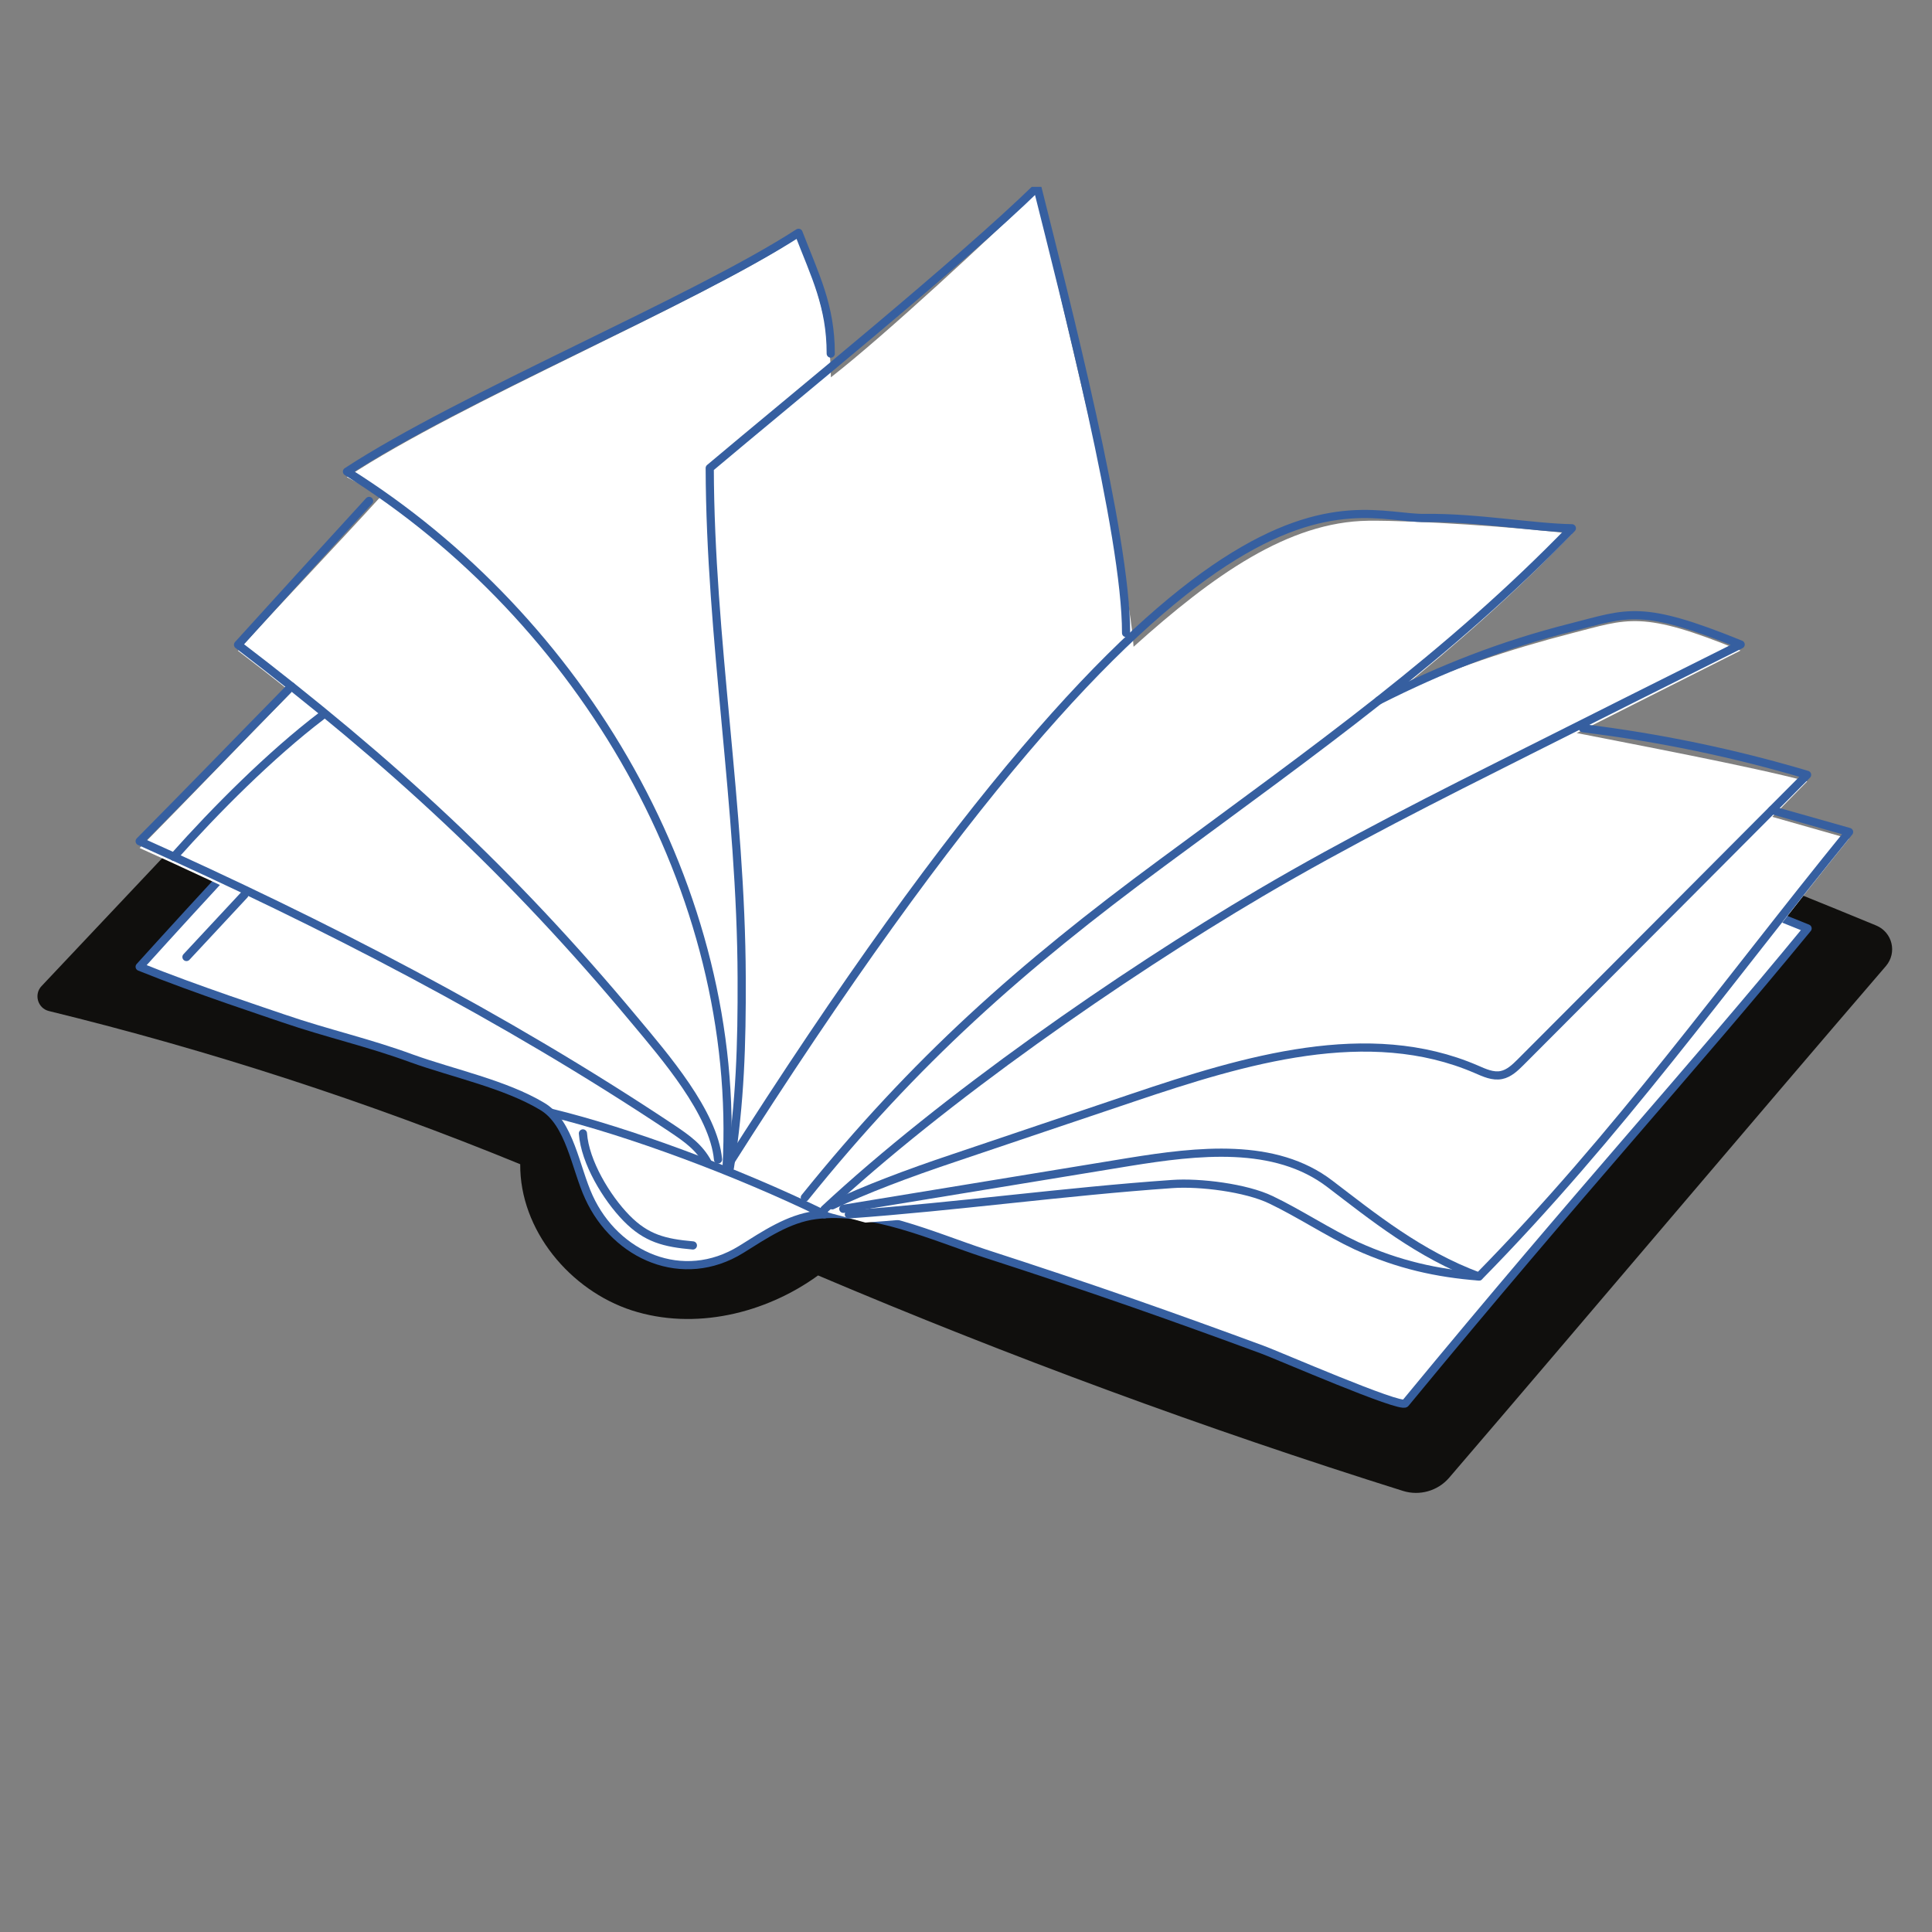 <svg xmlns="http://www.w3.org/2000/svg" xmlns:xlink="http://www.w3.org/1999/xlink" width="40" zoomAndPan="magnify" viewBox="0 0 30 30" height="40" preserveAspectRatio="xMidYMid meet" version="1.0"><rect x="0" y="0" width="30" height="30" fill="#808080" stroke="none"/><defs><clipPath id="19f176cce4"><path d="M 0.484 7 L 29.516 7 L 29.516 23.227 L 0.484 23.227 Z M 0.484 7 " clip-rule="nonzero"/></clipPath><clipPath id="5c1552032d"><path d="M 2 2.902 L 29 2.902 L 29 20 L 2 20 Z M 2 2.902 " clip-rule="nonzero"/></clipPath><clipPath id="6e0e1e0d32"><path d="M 10 2.902 L 18 2.902 L 18 19 L 10 19 Z M 10 2.902 " clip-rule="nonzero"/></clipPath></defs><g clip-path="url(#19f176cce4)"><path fill="#100f0d" d="M 0.758 15.699 C 3.254 16.309 5.703 17.105 8.078 18.078 C 8.07 19.098 8.848 20.035 9.812 20.348 C 10.781 20.66 11.879 20.402 12.703 19.805 C 15.676 21.066 18.707 22.184 21.789 23.152 C 22.043 23.23 22.324 23.152 22.5 22.949 C 24.625 20.473 27.148 17.484 29.285 15 C 29.461 14.793 29.387 14.477 29.133 14.371 C 22.43 11.602 15.562 9.316 8.793 7.094 C 8.676 7.055 8.551 7.016 8.426 7.039 C 8.262 7.066 8.133 7.191 8.02 7.312 C 6.031 9.375 5.289 10.43 3.305 12.492 L 0.645 15.312 C 0.523 15.441 0.586 15.656 0.758 15.699 Z M 0.758 15.699 " fill-opacity="1" fill-rule="nonzero"/></g><path stroke-linecap="round" transform="matrix(0.127, 0, 0, 0.127, -12.018, -14.028)" fill-opacity="1" fill="#ffffff" fill-rule="nonzero" stroke-linejoin="round" d="M 185.252 263.222 C 178.116 267.634 169.934 264.018 166.643 256.849 C 164.982 253.264 164.336 247.749 160.921 245.727 C 156.369 243 150.002 241.683 144.988 239.875 C 139.575 237.884 134.715 236.842 129.271 234.973 C 127.61 234.391 118.597 231.449 111.707 228.661 C 128.04 210.585 145.357 192.508 161.69 174.4 C 162.582 173.389 163.597 172.348 164.92 172.164 C 164.766 172.317 165.566 171.52 165.412 171.673 C 196.017 182.642 269.1 205.039 315.638 223.974 C 300.997 241.805 288.294 255.531 266.455 282.034 C 265.901 282.708 250.768 276.121 248.984 275.477 C 243.755 273.547 238.495 271.647 233.235 269.809 C 227.176 267.695 221.116 265.673 215.057 263.712 C 208.721 261.629 201.154 258.136 194.325 259.024 C 191.034 259.453 188.143 261.414 185.252 263.222 Z M 185.252 263.222 " stroke="#365fa0" stroke-width="1" stroke-opacity="1" stroke-miterlimit="10"/><g clip-path="url(#5c1552032d)"><path fill="#ffffff" d="M 22.965 19.953 C 22.434 19.887 21.613 19.727 21.059 19.473 C 20.637 19.277 20.16 18.961 19.738 18.758 C 19.352 18.57 18.629 18.48 18.203 18.512 C 16.523 18.629 15.117 18.867 13.438 18.984 L 12.922 18.844 L 13.098 18.898 L 12.5 18.719 L 11.023 18.188 C 10.887 17.988 10.543 17.719 10.438 17.648 C 7.82 15.898 5.039 14.461 2.168 13.168 C 3 12.324 3.699 11.59 4.523 10.75 C 4.254 10.535 3.977 10.32 3.695 10.105 C 4.371 9.355 5.25 8.441 5.926 7.695 C 5.945 7.703 5.621 7.531 5.387 7.41 C 7.164 6.238 10.758 4.75 12.398 3.684 C 12.66 4.359 12.902 5.117 12.902 5.859 C 13.738 5.211 15.426 3.641 16.109 2.973 C 16.48 4.852 17.516 8.715 17.602 10.043 C 18.836 8.934 20.004 8.102 21.246 8.086 C 21.969 8.078 23.566 8.184 24.406 8.289 C 23.512 9.219 22.59 10.027 21.621 10.805 C 22.504 10.395 23.457 10.078 24.395 9.836 C 25.285 9.609 25.48 9.469 27.027 10.102 C 26.18 10.527 25.332 10.957 24.484 11.383 C 25.27 11.539 27.219 11.906 28.062 12.133 C 27.883 12.316 27.699 12.5 27.52 12.684 C 27.914 12.797 28.312 12.91 28.711 13.023 C 26.762 15.43 25.129 17.742 22.965 19.953 " fill-opacity="1" fill-rule="nonzero"/></g><path stroke-linecap="round" transform="matrix(0.127, 0, 0, 0.127, -12.018, -14.028)" fill="none" stroke-linejoin="round" d="M 181.191 252.682 C 180.146 250.721 178.638 249.679 176.824 248.454 C 156.215 234.728 134.315 223.453 111.707 213.311 C 118.413 206.54 123.58 201.179 130.255 194.377 " stroke="#365fa0" stroke-width="1" stroke-opacity="1" stroke-miterlimit="10"/><path stroke-linecap="round" transform="matrix(0.127, 0, 0, 0.127, -12.018, -14.028)" fill="none" stroke-linejoin="round" d="M 182.422 252.222 C 181.899 246.524 175.87 239.569 172.21 235.187 C 157.077 217.019 142.497 203.63 123.734 189.291 C 129.055 183.408 134.407 177.556 139.759 171.704 " stroke="#365fa0" stroke-width="1" stroke-opacity="1" stroke-miterlimit="10"/><path stroke-linecap="round" transform="matrix(0.127, 0, 0, 0.127, -12.018, -14.028)" fill="none" stroke-linejoin="round" d="M 183.468 253.203 C 185.344 219.347 165.781 186.074 137.053 168.119 C 151.048 158.958 179.346 147.285 192.265 138.921 C 194.295 144.191 196.202 147.837 196.202 153.689 " stroke="#365fa0" stroke-width="1" stroke-opacity="1" stroke-miterlimit="10"/><g clip-path="url(#6e0e1e0d32)"><path stroke-linecap="round" transform="matrix(0.127, 0, 0, 0.127, -12.018, -14.028)" fill="none" stroke-linejoin="round" d="M 183.867 253.234 C 185.129 245.237 185.344 238.129 185.313 230.04 C 185.252 209.145 181.468 188.586 181.407 167.69 C 191.619 159.081 211.889 142.659 221.455 133.345 C 224.777 146.642 232.343 175.871 232.313 187.851 " stroke="#365fa0" stroke-width="1" stroke-opacity="1" stroke-miterlimit="10"/></g><path stroke-linecap="round" transform="matrix(0.127, 0, 0, 0.127, -12.018, -14.028)" fill="none" stroke-linejoin="round" d="M 183.468 253.203 C 241.509 161.624 259.227 173.91 268.885 173.788 C 275.098 173.696 282.173 174.982 286.817 175.044 C 271.653 190.7 255.628 201.975 236.68 215.977 C 219.394 228.723 206.506 240.151 193.034 256.88 " stroke="#365fa0" stroke-width="1" stroke-opacity="1" stroke-miterlimit="10"/><path stroke-linecap="round" transform="matrix(0.127, 0, 0, 0.127, -12.018, -14.028)" fill="none" stroke-linejoin="round" d="M 263.225 196.092 C 270.915 192.201 278.358 189.291 286.725 187.177 C 293.707 185.4 295.245 184.297 307.456 189.26 C 298.782 193.58 290.139 197.931 281.465 202.281 C 270.423 207.827 259.38 213.373 248.707 219.654 C 231.667 229.703 209.92 244.839 195.433 258.32 " stroke="#365fa0" stroke-width="1" stroke-opacity="1" stroke-miterlimit="10"/><path stroke-linecap="round" transform="matrix(0.127, 0, 0, 0.127, -12.018, -14.028)" fill="none" stroke-linejoin="round" d="M 288.171 199.493 C 297.429 200.627 306.626 202.527 315.577 205.192 C 303.919 216.896 292.231 228.631 280.542 240.335 C 279.866 241.009 279.127 241.713 278.205 241.897 C 277.159 242.112 276.113 241.622 275.129 241.193 C 261.933 235.494 246.8 240.059 233.174 244.655 C 225.084 247.382 219.24 249.342 211.181 252.069 C 205.768 253.877 200.231 255.96 196.386 257.829 " stroke="#365fa0" stroke-width="1" stroke-opacity="1" stroke-miterlimit="10"/><path stroke-linecap="round" transform="matrix(0.127, 0, 0, 0.127, -12.018, -14.028)" fill="none" stroke-linejoin="round" d="M 311.301 209.512 C 314.439 210.401 317.545 211.289 320.713 212.178 C 305.365 231.051 292.508 249.189 275.467 266.531 C 268.177 263.865 262.333 259.086 257.258 255.225 C 250.522 250.047 241.048 251.181 232.682 252.529 C 221.024 254.428 209.397 256.359 197.74 258.258 " stroke="#365fa0" stroke-width="1" stroke-opacity="1" stroke-miterlimit="10"/><path stroke-linecap="round" transform="matrix(0.127, 0, 0, 0.127, -12.018, -14.028)" fill="none" stroke-linejoin="round" d="M 198.416 258.932 C 211.643 257.983 224.746 256.144 237.941 255.225 C 241.325 254.98 246.985 255.685 250.03 257.155 C 253.382 258.749 257.104 261.2 260.457 262.762 C 265.655 265.121 270.361 266.132 275.436 266.531 " stroke="#365fa0" stroke-width="1" stroke-opacity="1" stroke-miterlimit="10"/><path stroke-linecap="round" transform="matrix(0.127, 0, 0, 0.127, -12.018, -14.028)" fill="none" stroke-linejoin="round" d="M 162.06 246.524 C 171.379 248.791 184.636 253.662 195.433 258.932 " stroke="#365fa0" stroke-width="1" stroke-opacity="1" stroke-miterlimit="10"/><path stroke-linecap="round" transform="matrix(0.127, 0, 0, 0.127, -12.018, -14.028)" fill="none" stroke-linejoin="round" d="M 117.429 227.466 C 119.766 224.954 122.135 222.411 124.503 219.868 " stroke="#365fa0" stroke-width="1" stroke-opacity="1" stroke-miterlimit="10"/><path stroke-linecap="round" transform="matrix(0.127, 0, 0, 0.127, -12.018, -14.028)" fill="none" stroke-linejoin="round" d="M 115.891 215.211 C 120.966 209.512 127.702 202.741 133.946 197.992 " stroke="#365fa0" stroke-width="1" stroke-opacity="1" stroke-miterlimit="10"/><path stroke-linecap="round" transform="matrix(0.127, 0, 0, 0.127, -12.018, -14.028)" fill="none" stroke-linejoin="round" d="M 165.904 249.036 C 166.15 252.529 168.796 256.91 171.226 259.392 C 173.656 261.874 175.87 262.425 179.346 262.732 " stroke="#365fa0" stroke-width="1" stroke-opacity="1" stroke-miterlimit="10"/></svg>